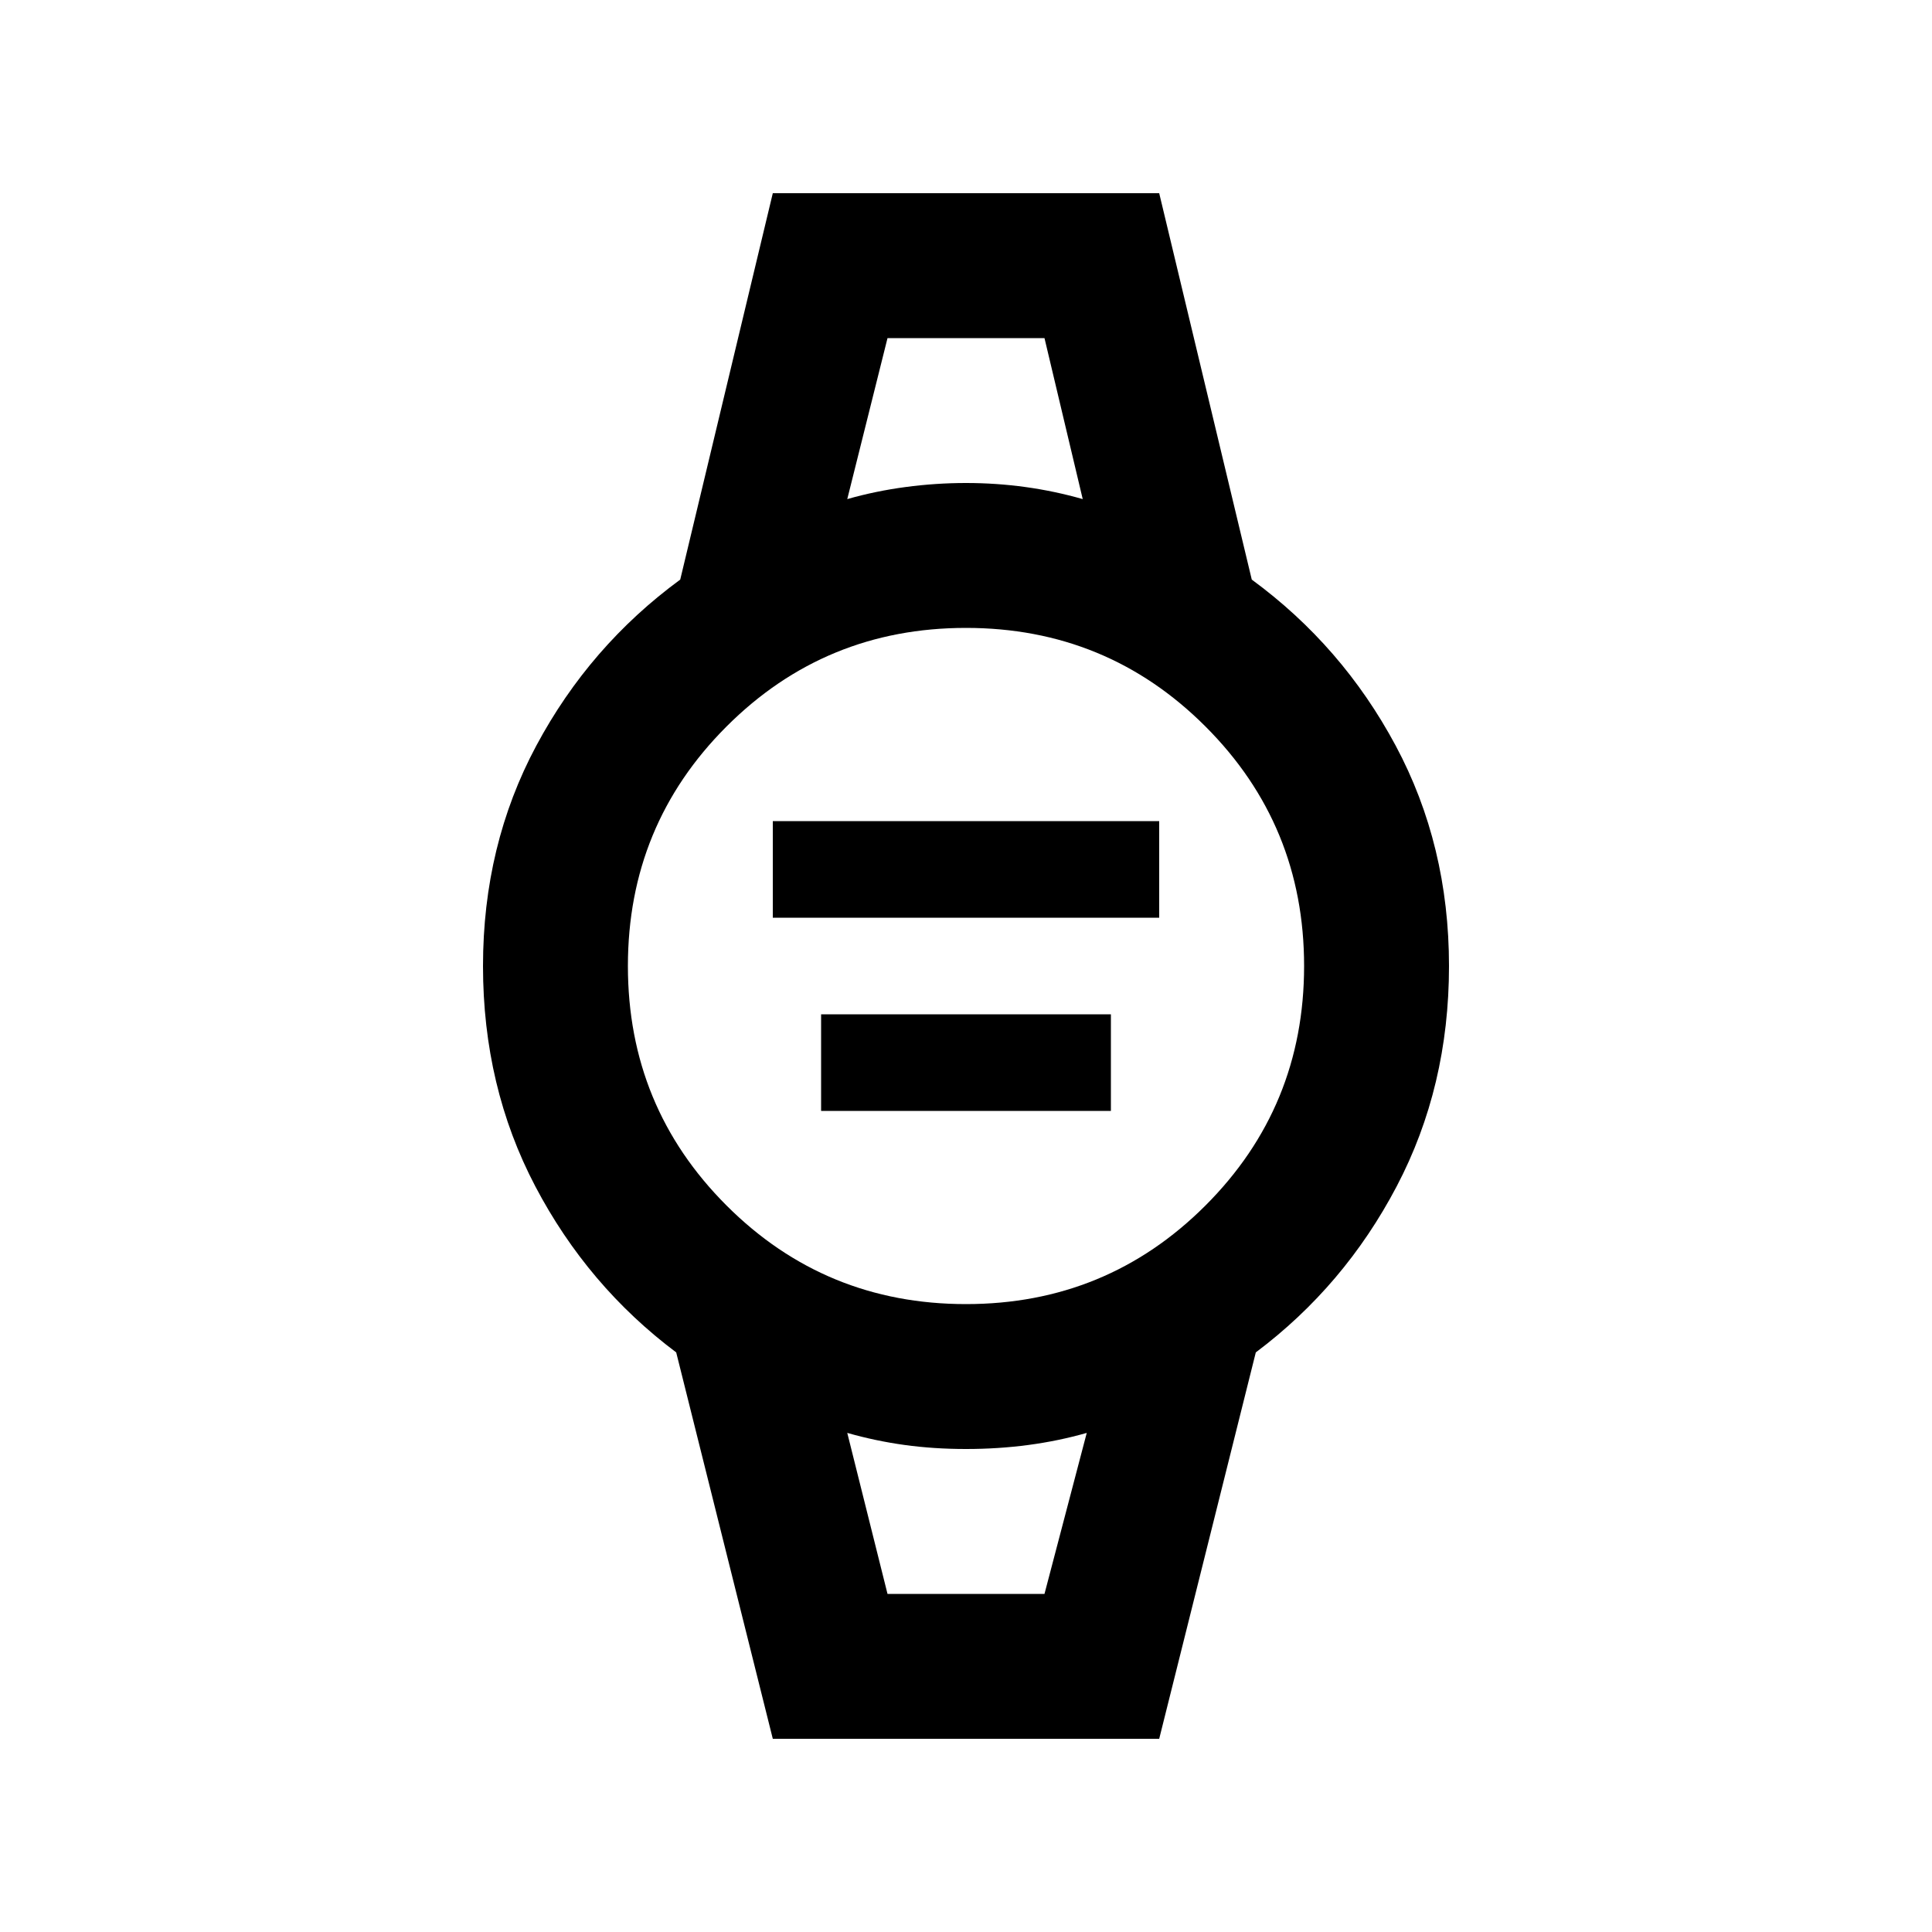 <svg xmlns="http://www.w3.org/2000/svg" viewBox="0 96 960 960"><path d="M384 552v-48h192v48H384Zm24 96v-48h144v48H408Zm-24 312-48-192q-44-33-70-82.5T240 576q0-60 26.5-109.5T338 384l46-192h192l46 192q45 33 71.5 82.5T720 576q0 60-26 109.5T624 768l-48 192H384Zm96-216q70 0 119-49t49-119q0-70-49-119t-119-49q-70 0-119 49t-49 119q0 70 49 119t119 49Zm-59-400q14-4 29-6t30-2q15 0 29.5 2t28.5 6l-19-80h-78l-20 80Zm20 544h78l21-80q-14 4-29 6t-31 2q-16 0-30.5-2t-28.5-6l20 80Zm-20-624h117-117Zm20 624h-20 119-99Z"/></svg>
